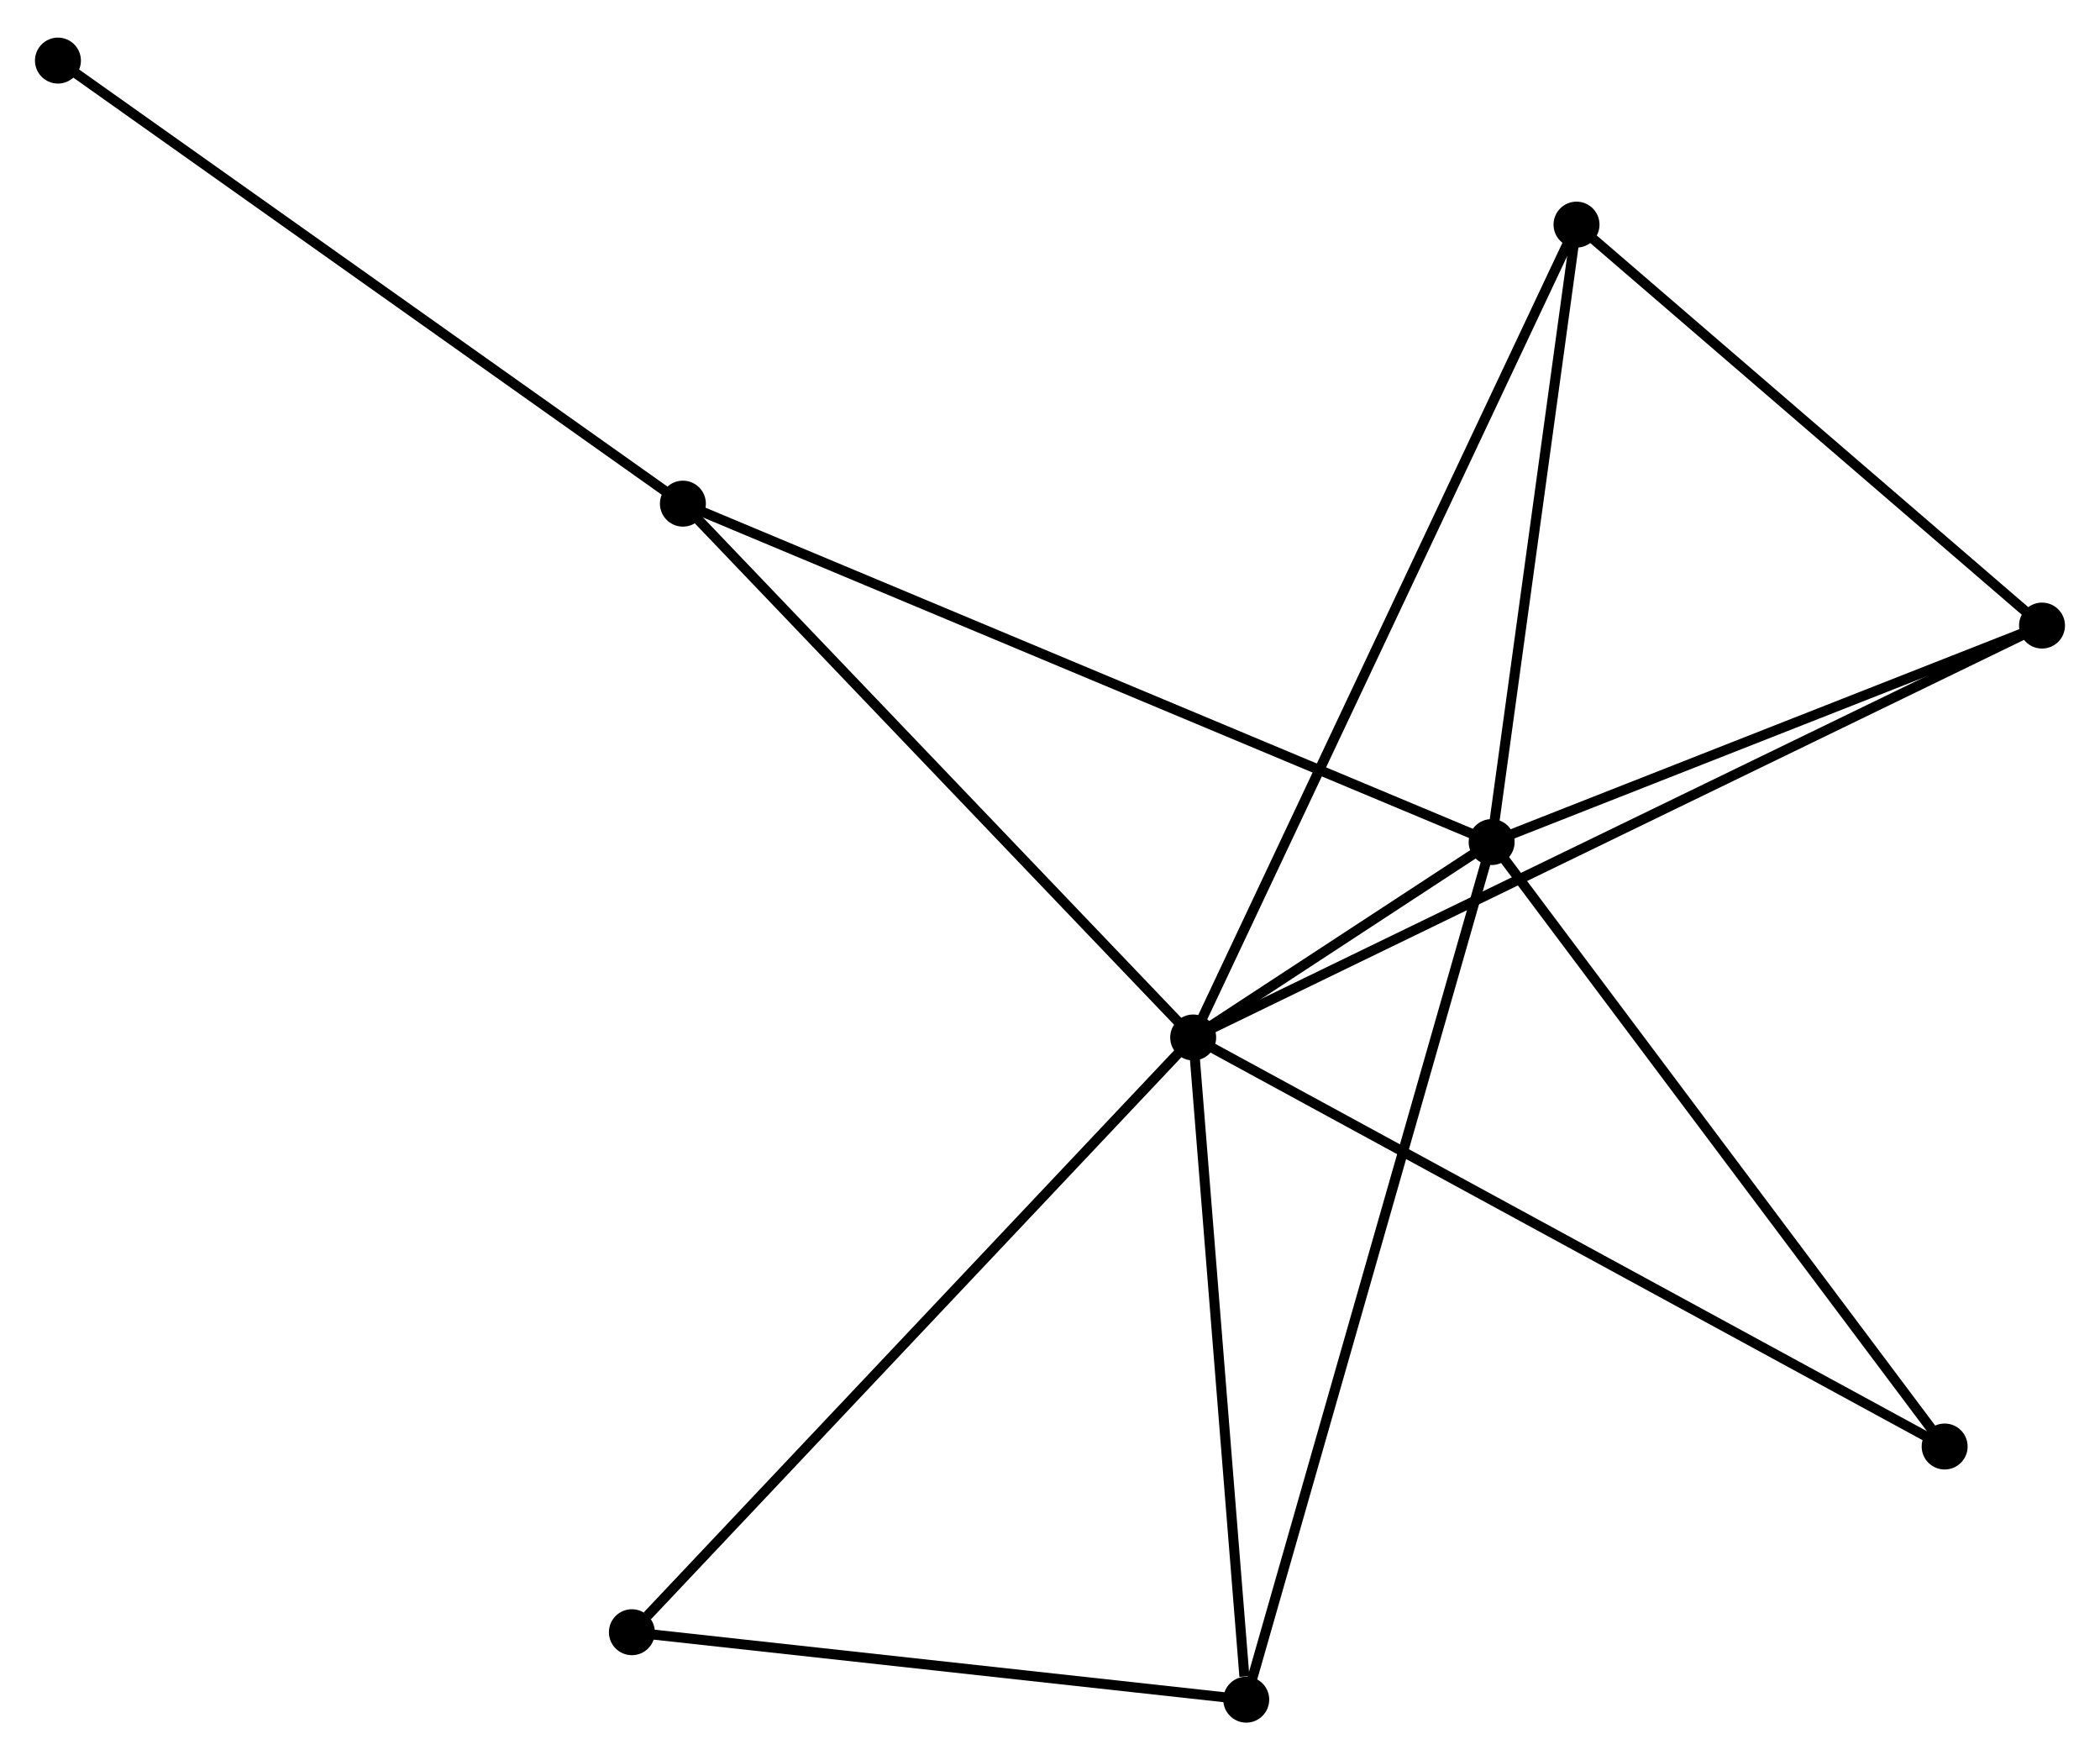 <?xml version="1.0" encoding="UTF-8" standalone="no"?>
<!DOCTYPE svg PUBLIC "-//W3C//DTD SVG 1.1//EN"
 "http://www.w3.org/Graphics/SVG/1.1/DTD/svg11.dtd">
<!-- Generated by graphviz version 2.36.0 (20140111.2315)
 -->
<!-- Title: %3 Pages: 1 -->
<svg width="210pt" height="176pt"
 viewBox="0.00 0.00 210.20 175.64" xmlns="http://www.w3.org/2000/svg" xmlns:xlink="http://www.w3.org/1999/xlink">
<g id="graph0" class="graph" transform="scale(1 1) rotate(0) translate(4 171.644)">
<title>%3</title>
<!-- 0 -->
<g id="node1" class="node"><title>0</title>
<ellipse fill="black" stroke="black" cx="115.432" cy="-68.072" rx="1.8" ry="1.8"/>
</g>
<!-- 1 -->
<g id="node2" class="node"><title>1</title>
<ellipse fill="black" stroke="black" cx="145.306" cy="-87.631" rx="1.8" ry="1.8"/>
</g>
<!-- 0&#45;&#45;1 -->
<g id="edge1" class="edge"><title>0&#45;&#45;1</title>
<path fill="none" stroke="black" d="M117.038,-69.124C122.177,-72.488 138.19,-82.972 143.543,-86.477"/>
</g>
<!-- 2 -->
<g id="node3" class="node"><title>2</title>
<ellipse fill="black" stroke="black" cx="200.396" cy="-109.298" rx="1.8" ry="1.8"/>
</g>
<!-- 0&#45;&#45;2 -->
<g id="edge2" class="edge"><title>0&#45;&#45;2</title>
<path fill="none" stroke="black" d="M117.206,-68.933C128.264,-74.299 187.602,-103.09 198.631,-108.441"/>
</g>
<!-- 3 -->
<g id="node4" class="node"><title>3</title>
<ellipse fill="black" stroke="black" cx="64.355" cy="-121.501" rx="1.8" ry="1.8"/>
</g>
<!-- 0&#45;&#45;3 -->
<g id="edge3" class="edge"><title>0&#45;&#45;3</title>
<path fill="none" stroke="black" d="M114.169,-69.393C107.164,-76.721 73.124,-112.329 65.761,-120.03"/>
</g>
<!-- 4 -->
<g id="node5" class="node"><title>4</title>
<ellipse fill="black" stroke="black" cx="120.743" cy="-1.8" rx="1.8" ry="1.8"/>
</g>
<!-- 0&#45;&#45;4 -->
<g id="edge4" class="edge"><title>0&#45;&#45;4</title>
<path fill="none" stroke="black" d="M115.585,-66.16C116.347,-56.653 119.725,-14.508 120.557,-4.12"/>
</g>
<!-- 5 -->
<g id="node6" class="node"><title>5</title>
<ellipse fill="black" stroke="black" cx="153.802" cy="-149.427" rx="1.8" ry="1.8"/>
</g>
<!-- 0&#45;&#45;5 -->
<g id="edge5" class="edge"><title>0&#45;&#45;5</title>
<path fill="none" stroke="black" d="M116.233,-69.772C121.227,-80.359 148.024,-137.177 153.005,-147.737"/>
</g>
<!-- 6 -->
<g id="node7" class="node"><title>6</title>
<ellipse fill="black" stroke="black" cx="59.249" cy="-8.549" rx="1.8" ry="1.8"/>
</g>
<!-- 0&#45;&#45;6 -->
<g id="edge6" class="edge"><title>0&#45;&#45;6</title>
<path fill="none" stroke="black" d="M114.043,-66.601C106.338,-58.437 68.894,-18.767 60.796,-10.187"/>
</g>
<!-- 7 -->
<g id="node8" class="node"><title>7</title>
<ellipse fill="black" stroke="black" cx="190.65" cy="-27.135" rx="1.8" ry="1.8"/>
</g>
<!-- 0&#45;&#45;7 -->
<g id="edge7" class="edge"><title>0&#45;&#45;7</title>
<path fill="none" stroke="black" d="M117.291,-67.061C127.698,-61.397 178.619,-33.683 188.855,-28.112"/>
</g>
<!-- 1&#45;&#45;2 -->
<g id="edge8" class="edge"><title>1&#45;&#45;2</title>
<path fill="none" stroke="black" d="M147.139,-88.352C155.503,-91.641 190.005,-105.211 198.499,-108.552"/>
</g>
<!-- 1&#45;&#45;3 -->
<g id="edge9" class="edge"><title>1&#45;&#45;3</title>
<path fill="none" stroke="black" d="M143.615,-88.338C133.08,-92.746 76.545,-116.401 66.037,-120.798"/>
</g>
<!-- 1&#45;&#45;4 -->
<g id="edge10" class="edge"><title>1&#45;&#45;4</title>
<path fill="none" stroke="black" d="M144.793,-85.838C141.596,-74.668 124.442,-14.724 121.254,-3.583"/>
</g>
<!-- 1&#45;&#45;5 -->
<g id="edge11" class="edge"><title>1&#45;&#45;5</title>
<path fill="none" stroke="black" d="M145.589,-89.687C146.879,-99.069 152.199,-137.771 153.509,-147.3"/>
</g>
<!-- 1&#45;&#45;7 -->
<g id="edge12" class="edge"><title>1&#45;&#45;7</title>
<path fill="none" stroke="black" d="M146.427,-86.135C152.646,-77.838 182.865,-37.521 189.402,-28.8"/>
</g>
<!-- 2&#45;&#45;5 -->
<g id="edge13" class="edge"><title>2&#45;&#45;5</title>
<path fill="none" stroke="black" d="M198.846,-110.633C191.771,-116.726 162.59,-141.858 155.406,-148.046"/>
</g>
<!-- 8 -->
<g id="node9" class="node"><title>8</title>
<ellipse fill="black" stroke="black" cx="1.8" cy="-165.844" rx="1.8" ry="1.8"/>
</g>
<!-- 3&#45;&#45;8 -->
<g id="edge14" class="edge"><title>3&#45;&#45;8</title>
<path fill="none" stroke="black" d="M62.809,-122.597C54.23,-128.679 12.539,-158.231 3.522,-164.623"/>
</g>
<!-- 4&#45;&#45;6 -->
<g id="edge15" class="edge"><title>4&#45;&#45;6</title>
<path fill="none" stroke="black" d="M118.697,-2.025C109.361,-3.049 70.848,-7.276 61.366,-8.316"/>
</g>
</g>
</svg>
